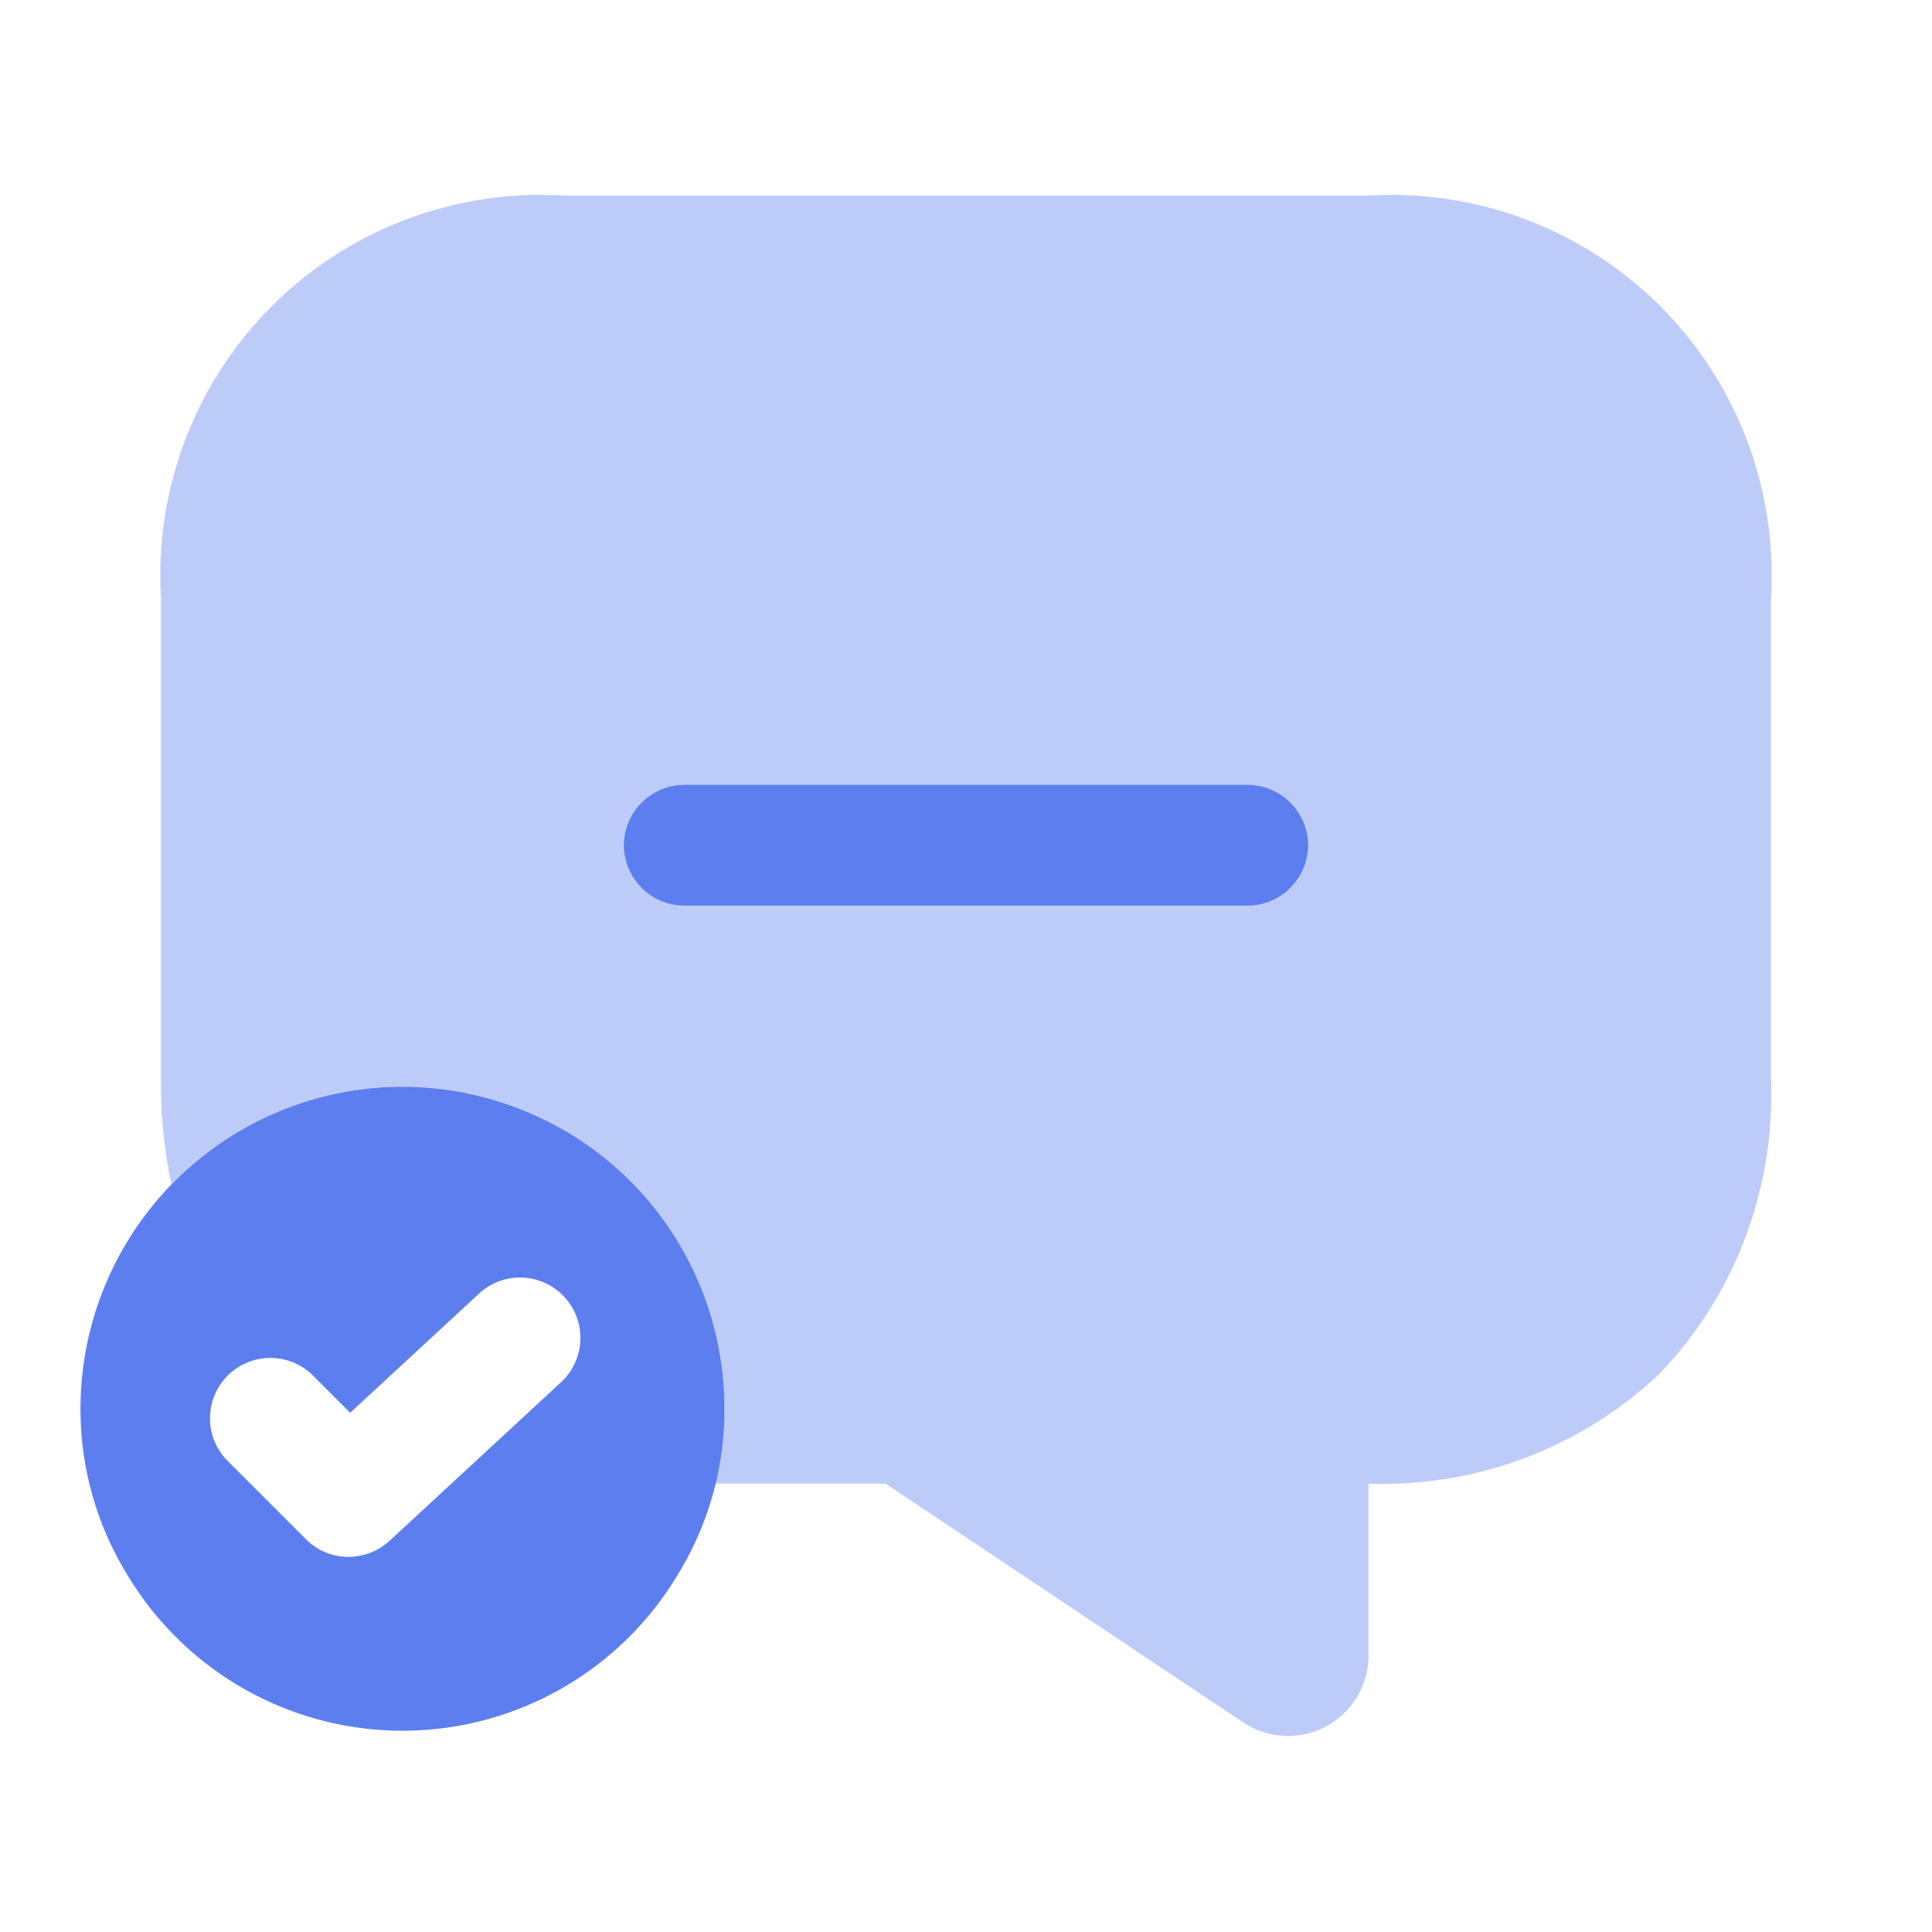 <svg id="vuesax_bulk_message-tick" data-name="vuesax/bulk/message-tick" xmlns="http://www.w3.org/2000/svg" width="24" height="24" viewBox="0 0 24 24">
  <g id="message-tick">
    <path id="Vector" d="M0,0H24V24H0Z" fill="none" opacity="0"/>
    <path id="Vector-2" data-name="Vector" d="M20,5v6a5,5,0,0,1-1.38,3.63A5,5,0,0,1,15,16v2.13a1,1,0,0,1-1.55.84L9,16H6.88A3.594,3.594,0,0,0,7,15.07,3.984,3.984,0,0,0,5.97,12.4,3.944,3.944,0,0,0,3,11.07,4,4,0,0,0,.13,12.28,5.848,5.848,0,0,1,0,11V5A4.724,4.724,0,0,1,5,0H15A4.724,4.724,0,0,1,20,5Z" transform="translate(2 2.43)" fill="#5c7eef" opacity="0.4"/>
    <g id="Group">
      <path id="Vector-3" data-name="Vector" d="M7.75,1.5h-7A.755.755,0,0,1,0,.75.755.755,0,0,1,.75,0h7A.755.755,0,0,1,8.5.75.755.755,0,0,1,7.75,1.5Z" transform="translate(7.75 9.75)" fill="#5c7eef"/>
    </g>
    <path id="Vector-4" data-name="Vector" d="M4,0A4,4,0,0,0,0,4,3.921,3.921,0,0,0,.58,6.06a3.985,3.985,0,0,0,6.84,0A3.921,3.921,0,0,0,8,4,4,4,0,0,0,4,0ZM5.97,3.67,3.84,5.64a.763.763,0,0,1-.51.2.742.742,0,0,1-.53-.22l-.99-.99A.75.75,0,0,1,2.87,3.57l.48.48,1.6-1.48a.75.75,0,1,1,1.02,1.1Z" transform="translate(1 13.5)" fill="#5c7eef"/>
  </g>
</svg>
